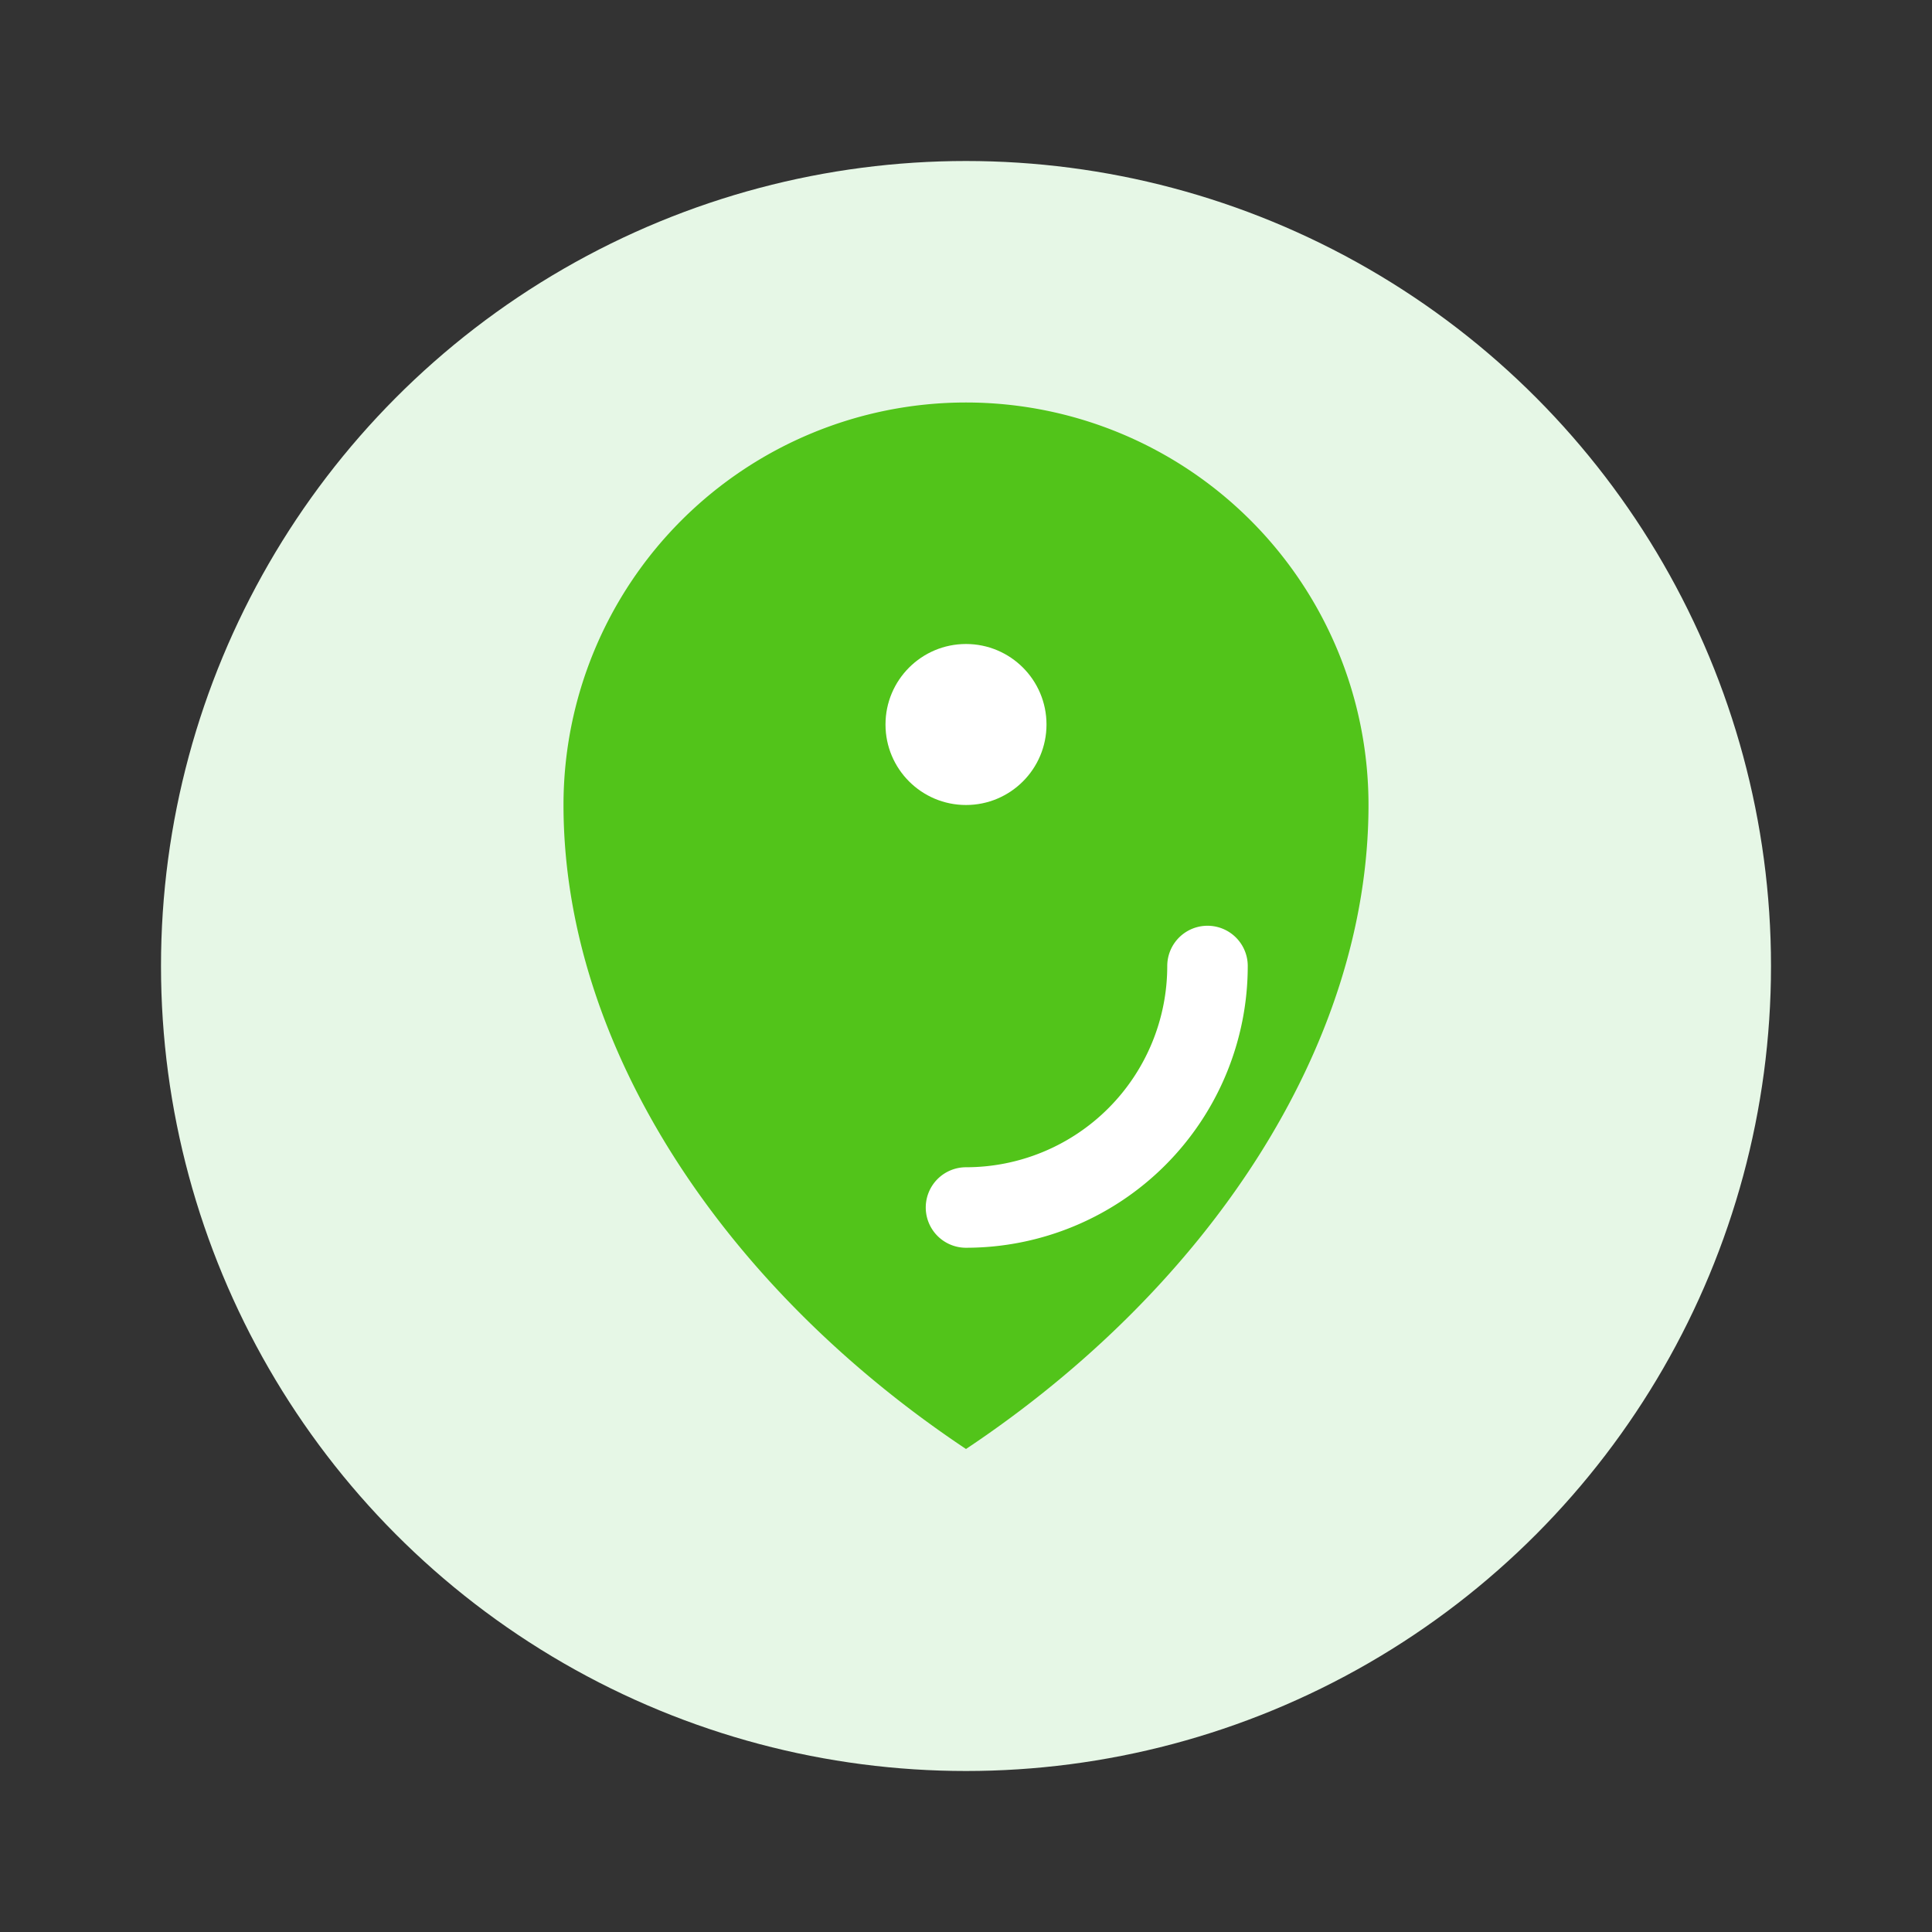 <svg width="1em" height="1em" viewBox="0 0 48 48" fill="none" xmlns="http://www.w3.org/2000/svg">
  <rect x="0" y="0" width="48" height="48" fill="#333333" stroke="none"/>
  <g>
    <circle cx="24" cy="24" r="20" fill="#E6F7E6"/>
    <path d="M24 36c6-4 10-10 10-16a10 10 0 1 0-20 0c0 6 4 12 10 16z" fill="#52C41A"/>
    <path d="M24 30a6 6 0 0 0 6-6" stroke="#fff" stroke-width="2" stroke-linecap="round"/>
    <circle cx="24" cy="18" r="2" fill="#fff"/>
  </g>
</svg> 